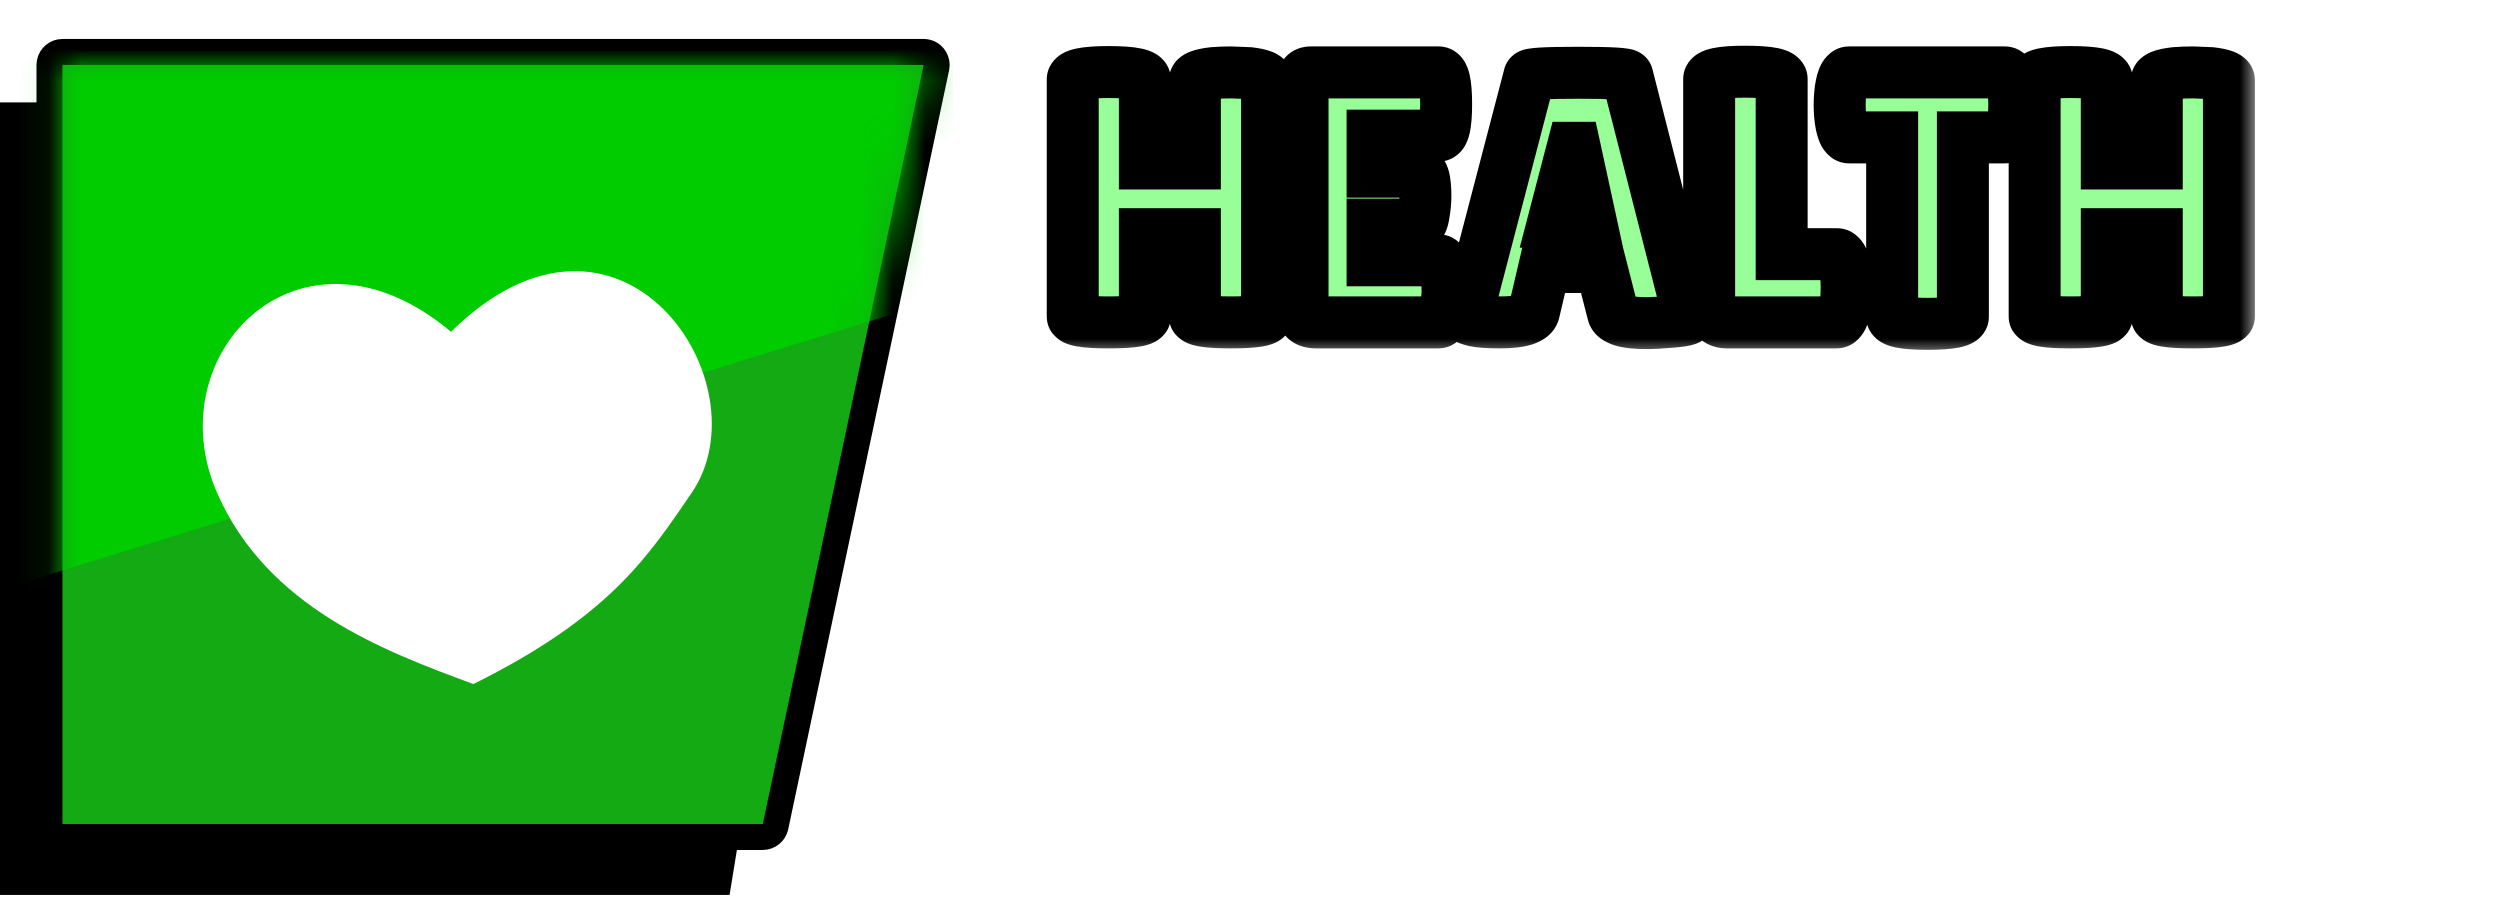 <svg width="77" height="28" viewBox="0 0 77 28" fill="none" xmlns="http://www.w3.org/2000/svg">
<path d="M0 3.154H26.448L22.471 27.564L0 27.564V3.154Z" fill="black"/>
<path d="M28.448 1.6C28.569 1.6 28.683 1.654 28.759 1.748C28.816 1.818 28.847 1.905 28.849 1.994L28.84 2.083L23.885 25.462C23.846 25.647 23.682 25.779 23.493 25.779H1.925C1.704 25.779 1.525 25.601 1.524 25.38V2L1.533 1.919C1.571 1.737 1.732 1.6 1.925 1.6H28.448Z" fill="#13AA13" stroke="black" stroke-width="0.8" stroke-linejoin="round"/>
<mask id="mask0_2024_1163" style="mask-type:alpha" maskUnits="userSpaceOnUse" x="1" y="2" width="28" height="24">
<path d="M1.925 2H28.448L23.494 25.379H1.925V2Z" fill="#D9D9D9"/>
</mask>
<g mask="url(#mask0_2024_1163)">
<path d="M-0.027 -0.666H29.36V9.103L-0.027 18.17V-0.666Z" fill="#00CC00"/>
</g>
<g filter="url(#filter0_d_2024_1163)">
<path d="M21.894 13.694C20.59 15.589 19.419 17.467 15.18 19.569C12.417 18.548 8.841 17.209 7.292 13.694C5.4 9.402 9.854 4.83 14.491 8.719C19.71 3.583 24.224 10.312 21.894 13.694Z" fill="white"/>
</g>
<g filter="url(#filter1_d_2024_1163)">
<mask id="path-6-outside-1_2024_1163" maskUnits="userSpaceOnUse" x="31.49" y="0.13" width="38" height="10" fill="black">
<rect fill="white" x="31.49" y="0.13" width="38" height="10"/>
<path d="M39.024 8.943C39.024 9.068 38.654 9.13 37.913 9.13C37.172 9.13 36.802 9.068 36.802 8.943V6.413H35.262V8.943C35.262 9.068 34.892 9.13 34.151 9.13C33.41 9.13 33.04 9.068 33.04 8.943V1.65C33.04 1.496 33.41 1.419 34.151 1.419C34.892 1.419 35.262 1.496 35.262 1.65V4.235H36.802V1.672C36.802 1.569 36.985 1.496 37.352 1.452C37.543 1.437 37.73 1.43 37.913 1.43L38.474 1.452C38.841 1.496 39.024 1.569 39.024 1.672V8.943ZM43.694 4.488C43.833 4.488 43.903 4.745 43.903 5.258C43.903 5.412 43.885 5.595 43.848 5.808C43.819 6.013 43.76 6.116 43.672 6.116H42.275V7.216H44.299C44.424 7.216 44.508 7.377 44.552 7.7C44.574 7.839 44.585 7.99 44.585 8.151C44.585 8.305 44.563 8.507 44.519 8.756C44.475 9.005 44.402 9.13 44.299 9.13H40.537C40.258 9.13 40.119 9.016 40.119 8.789V1.716C40.119 1.525 40.203 1.43 40.372 1.43H44.31C44.464 1.43 44.541 1.756 44.541 2.409C44.541 3.054 44.464 3.377 44.31 3.377H42.275V4.488H43.694ZM50.714 9.152C50.076 9.152 49.731 9.049 49.68 8.844L49.317 7.425H47.568L47.249 8.789C47.205 9.016 46.853 9.13 46.193 9.13C45.841 9.13 45.581 9.112 45.412 9.075C45.243 9.031 45.159 8.998 45.159 8.976L47.106 1.529C47.106 1.47 47.608 1.441 48.613 1.441C49.618 1.441 50.12 1.47 50.12 1.529L52.023 8.987C52.023 9.038 51.854 9.079 51.517 9.108C51.18 9.137 50.912 9.152 50.714 9.152ZM47.843 6.028H48.998L48.503 3.751H48.437L47.843 6.028ZM52.642 8.481V1.639C52.642 1.485 53.012 1.408 53.753 1.408C54.501 1.408 54.875 1.485 54.875 1.639V7.029H56.569C56.701 7.029 56.793 7.201 56.844 7.546C56.866 7.715 56.877 7.887 56.877 8.063C56.877 8.239 56.866 8.419 56.844 8.602C56.785 8.954 56.69 9.13 56.558 9.13H53.17C53.009 9.13 52.88 9.064 52.785 8.932C52.69 8.8 52.642 8.65 52.642 8.481ZM60.456 8.954C60.456 9.101 60.093 9.174 59.367 9.174C58.642 9.174 58.279 9.101 58.279 8.954V3.432H56.959C56.834 3.432 56.746 3.263 56.694 2.926C56.672 2.765 56.661 2.6 56.661 2.431C56.661 2.262 56.672 2.097 56.694 1.936C56.746 1.599 56.834 1.43 56.959 1.43H61.743C61.868 1.43 61.956 1.599 62.008 1.936C62.029 2.097 62.041 2.262 62.041 2.431C62.041 2.6 62.029 2.765 62.008 2.926C61.956 3.263 61.868 3.432 61.743 3.432H60.456V8.954ZM68.651 8.943C68.651 9.068 68.281 9.13 67.54 9.13C66.799 9.13 66.429 9.068 66.429 8.943V6.413H64.889V8.943C64.889 9.068 64.519 9.13 63.778 9.13C63.037 9.13 62.667 9.068 62.667 8.943V1.65C62.667 1.496 63.037 1.419 63.778 1.419C64.519 1.419 64.889 1.496 64.889 1.65V4.235H66.429V1.672C66.429 1.569 66.612 1.496 66.979 1.452C67.17 1.437 67.357 1.43 67.54 1.43L68.101 1.452C68.468 1.496 68.651 1.569 68.651 1.672V8.943Z"/>
</mask>
<path d="M39.024 8.943C39.024 9.068 38.654 9.13 37.913 9.13C37.172 9.13 36.802 9.068 36.802 8.943V6.413H35.262V8.943C35.262 9.068 34.892 9.13 34.151 9.13C33.41 9.13 33.04 9.068 33.04 8.943V1.65C33.04 1.496 33.41 1.419 34.151 1.419C34.892 1.419 35.262 1.496 35.262 1.65V4.235H36.802V1.672C36.802 1.569 36.985 1.496 37.352 1.452C37.543 1.437 37.73 1.43 37.913 1.43L38.474 1.452C38.841 1.496 39.024 1.569 39.024 1.672V8.943ZM43.694 4.488C43.833 4.488 43.903 4.745 43.903 5.258C43.903 5.412 43.885 5.595 43.848 5.808C43.819 6.013 43.76 6.116 43.672 6.116H42.275V7.216H44.299C44.424 7.216 44.508 7.377 44.552 7.7C44.574 7.839 44.585 7.99 44.585 8.151C44.585 8.305 44.563 8.507 44.519 8.756C44.475 9.005 44.402 9.13 44.299 9.13H40.537C40.258 9.13 40.119 9.016 40.119 8.789V1.716C40.119 1.525 40.203 1.43 40.372 1.43H44.31C44.464 1.43 44.541 1.756 44.541 2.409C44.541 3.054 44.464 3.377 44.31 3.377H42.275V4.488H43.694ZM50.714 9.152C50.076 9.152 49.731 9.049 49.68 8.844L49.317 7.425H47.568L47.249 8.789C47.205 9.016 46.853 9.13 46.193 9.13C45.841 9.13 45.581 9.112 45.412 9.075C45.243 9.031 45.159 8.998 45.159 8.976L47.106 1.529C47.106 1.47 47.608 1.441 48.613 1.441C49.618 1.441 50.12 1.47 50.12 1.529L52.023 8.987C52.023 9.038 51.854 9.079 51.517 9.108C51.18 9.137 50.912 9.152 50.714 9.152ZM47.843 6.028H48.998L48.503 3.751H48.437L47.843 6.028ZM52.642 8.481V1.639C52.642 1.485 53.012 1.408 53.753 1.408C54.501 1.408 54.875 1.485 54.875 1.639V7.029H56.569C56.701 7.029 56.793 7.201 56.844 7.546C56.866 7.715 56.877 7.887 56.877 8.063C56.877 8.239 56.866 8.419 56.844 8.602C56.785 8.954 56.69 9.13 56.558 9.13H53.17C53.009 9.13 52.88 9.064 52.785 8.932C52.69 8.8 52.642 8.65 52.642 8.481ZM60.456 8.954C60.456 9.101 60.093 9.174 59.367 9.174C58.642 9.174 58.279 9.101 58.279 8.954V3.432H56.959C56.834 3.432 56.746 3.263 56.694 2.926C56.672 2.765 56.661 2.6 56.661 2.431C56.661 2.262 56.672 2.097 56.694 1.936C56.746 1.599 56.834 1.43 56.959 1.43H61.743C61.868 1.43 61.956 1.599 62.008 1.936C62.029 2.097 62.041 2.262 62.041 2.431C62.041 2.6 62.029 2.765 62.008 2.926C61.956 3.263 61.868 3.432 61.743 3.432H60.456V8.954ZM68.651 8.943C68.651 9.068 68.281 9.13 67.54 9.13C66.799 9.13 66.429 9.068 66.429 8.943V6.413H64.889V8.943C64.889 9.068 64.519 9.13 63.778 9.13C63.037 9.13 62.667 9.068 62.667 8.943V1.65C62.667 1.496 63.037 1.419 63.778 1.419C64.519 1.419 64.889 1.496 64.889 1.65V4.235H66.429V1.672C66.429 1.569 66.612 1.496 66.979 1.452C67.17 1.437 67.357 1.43 67.54 1.43L68.101 1.452C68.468 1.496 68.651 1.569 68.651 1.672V8.943Z" fill="#98FE98"/>
<path d="M36.802 6.413H37.602V5.613H36.802V6.413ZM35.262 6.413V5.613H34.462V6.413H35.262ZM35.262 4.235H34.462V5.035H35.262V4.235ZM36.802 4.235V5.035H37.602V4.235H36.802ZM37.352 1.452L37.291 0.654L37.274 0.656L37.257 0.658L37.352 1.452ZM37.913 1.43L37.944 0.631L37.929 0.63H37.913V1.43ZM38.474 1.452L38.569 0.658L38.537 0.654L38.505 0.653L38.474 1.452ZM39.024 8.943H38.224C38.224 8.741 38.305 8.577 38.397 8.469C38.478 8.373 38.561 8.327 38.594 8.311C38.655 8.28 38.68 8.283 38.614 8.294C38.496 8.314 38.273 8.33 37.913 8.33V9.13V9.93C38.294 9.93 38.626 9.915 38.879 9.872C38.998 9.852 39.161 9.817 39.315 9.739C39.441 9.676 39.824 9.442 39.824 8.943H39.024ZM37.913 9.13V8.33C37.553 8.33 37.33 8.314 37.212 8.294C37.146 8.283 37.171 8.28 37.232 8.311C37.265 8.327 37.348 8.373 37.429 8.469C37.521 8.577 37.602 8.741 37.602 8.943H36.802H36.002C36.002 9.442 36.386 9.676 36.511 9.739C36.665 9.817 36.828 9.852 36.947 9.872C37.2 9.915 37.532 9.93 37.913 9.93V9.13ZM36.802 8.943H37.602V6.413H36.802H36.002V8.943H36.802ZM36.802 6.413V5.613H35.262V6.413V7.213H36.802V6.413ZM35.262 6.413H34.462V8.943H35.262H36.062V6.413H35.262ZM35.262 8.943H34.462C34.462 8.741 34.543 8.577 34.635 8.469C34.716 8.373 34.799 8.327 34.832 8.311C34.893 8.28 34.918 8.283 34.852 8.294C34.734 8.314 34.511 8.33 34.151 8.33V9.13V9.93C34.532 9.93 34.864 9.915 35.117 9.872C35.236 9.852 35.399 9.817 35.553 9.739C35.678 9.676 36.062 9.442 36.062 8.943H35.262ZM34.151 9.13V8.33C33.791 8.33 33.568 8.314 33.45 8.294C33.384 8.283 33.409 8.28 33.47 8.311C33.503 8.327 33.586 8.373 33.667 8.469C33.759 8.577 33.84 8.741 33.84 8.943H33.04H32.24C32.24 9.442 32.623 9.676 32.749 9.739C32.903 9.817 33.066 9.852 33.185 9.872C33.438 9.915 33.77 9.93 34.151 9.93V9.13ZM33.04 8.943H33.84V1.65H33.04H32.24V8.943H33.04ZM33.04 1.65H33.84C33.84 1.803 33.791 1.941 33.717 2.049C33.649 2.148 33.573 2.202 33.533 2.228C33.461 2.272 33.423 2.272 33.481 2.26C33.583 2.239 33.794 2.219 34.151 2.219V1.419V0.619C33.767 0.619 33.423 0.638 33.155 0.694C33.027 0.72 32.85 0.768 32.686 0.87C32.513 0.978 32.24 1.229 32.24 1.65H33.04ZM34.151 1.419V2.219C34.508 2.219 34.719 2.239 34.821 2.26C34.879 2.272 34.841 2.272 34.769 2.228C34.729 2.202 34.653 2.148 34.585 2.049C34.511 1.941 34.462 1.803 34.462 1.65H35.262H36.062C36.062 1.229 35.789 0.978 35.616 0.87C35.452 0.768 35.275 0.72 35.147 0.694C34.879 0.638 34.535 0.619 34.151 0.619V1.419ZM35.262 1.65H34.462V4.235H35.262H36.062V1.65H35.262ZM35.262 4.235V5.035H36.802V4.235V3.435H35.262V4.235ZM36.802 4.235H37.602V1.672H36.802H36.002V4.235H36.802ZM36.802 1.672H37.602C37.602 1.914 37.485 2.087 37.39 2.178C37.31 2.255 37.239 2.282 37.237 2.283C37.23 2.285 37.284 2.266 37.447 2.246L37.352 1.452L37.257 0.658C37.053 0.682 36.833 0.721 36.642 0.797C36.548 0.835 36.409 0.902 36.282 1.023C36.142 1.158 36.002 1.379 36.002 1.672H36.802ZM37.352 1.452L37.413 2.25C37.584 2.236 37.751 2.23 37.913 2.23V1.43V0.63C37.708 0.63 37.501 0.638 37.291 0.654L37.352 1.452ZM37.913 1.43L37.882 2.229L38.443 2.251L38.474 1.452L38.505 0.653L37.944 0.631L37.913 1.43ZM38.474 1.452L38.379 2.246C38.542 2.266 38.596 2.285 38.589 2.283C38.587 2.282 38.516 2.255 38.436 2.178C38.341 2.087 38.224 1.914 38.224 1.672H39.024H39.824C39.824 1.379 39.684 1.158 39.544 1.023C39.417 0.902 39.278 0.835 39.184 0.797C38.993 0.721 38.773 0.682 38.569 0.658L38.474 1.452ZM39.024 1.672H38.224V8.943H39.024H39.824V1.672H39.024ZM43.848 5.808L43.06 5.672L43.058 5.683L43.056 5.695L43.848 5.808ZM42.275 6.116V5.316H41.475V6.116H42.275ZM42.275 7.216H41.475V8.016H42.275V7.216ZM44.552 7.7L43.759 7.808L43.761 7.816L43.762 7.825L44.552 7.7ZM44.519 8.756L43.731 8.617L43.731 8.617L44.519 8.756ZM42.275 3.377V2.577H41.475V3.377H42.275ZM42.275 4.488H41.475V5.288H42.275V4.488ZM43.694 4.488V5.288C43.583 5.288 43.471 5.261 43.37 5.208C43.273 5.157 43.207 5.092 43.165 5.041C43.125 4.991 43.103 4.948 43.093 4.926C43.087 4.914 43.084 4.905 43.082 4.899C43.08 4.893 43.079 4.89 43.079 4.89C43.079 4.89 43.079 4.892 43.08 4.897C43.081 4.902 43.083 4.908 43.084 4.917C43.087 4.936 43.09 4.961 43.093 4.993C43.099 5.059 43.103 5.146 43.103 5.258H43.903H44.703C44.703 4.983 44.686 4.705 44.623 4.471C44.592 4.357 44.533 4.187 44.406 4.031C44.26 3.851 44.016 3.688 43.694 3.688V4.488ZM43.903 5.258H43.103C43.103 5.352 43.092 5.488 43.06 5.672L43.848 5.808L44.636 5.944C44.678 5.703 44.703 5.472 44.703 5.258H43.903ZM43.848 5.808L43.056 5.695C43.047 5.761 43.042 5.721 43.087 5.642C43.113 5.597 43.17 5.514 43.274 5.441C43.388 5.362 43.527 5.316 43.672 5.316V6.116V6.916C44.1 6.916 44.361 6.639 44.477 6.436C44.58 6.255 44.62 6.06 44.64 5.921L43.848 5.808ZM43.672 6.116V5.316H42.275V6.116V6.916H43.672V6.116ZM42.275 6.116H41.475V7.216H42.275H43.075V6.116H42.275ZM42.275 7.216V8.016H44.299V7.216V6.416H42.275V7.216ZM44.299 7.216V8.016C44.142 8.016 44.001 7.961 43.896 7.88C43.803 7.808 43.76 7.733 43.747 7.708C43.725 7.666 43.742 7.678 43.759 7.808L44.552 7.7L45.345 7.592C45.319 7.399 45.271 7.17 45.165 6.966C45.056 6.758 44.787 6.416 44.299 6.416V7.216ZM44.552 7.7L43.762 7.825C43.776 7.917 43.785 8.026 43.785 8.151H44.585H45.385C45.385 7.954 45.372 7.761 45.342 7.575L44.552 7.7ZM44.585 8.151H43.785C43.785 8.238 43.772 8.388 43.731 8.617L44.519 8.756L45.307 8.895C45.355 8.625 45.385 8.372 45.385 8.151H44.585ZM44.519 8.756L43.731 8.617C43.715 8.707 43.706 8.691 43.742 8.631C43.762 8.596 43.812 8.522 43.908 8.454C44.014 8.379 44.151 8.33 44.299 8.33V9.13V9.93C44.743 9.93 45.005 9.638 45.121 9.442C45.229 9.258 45.279 9.054 45.307 8.895L44.519 8.756ZM44.299 9.13V8.33H40.537V9.13V9.93H44.299V9.13ZM40.537 9.13V8.33C40.486 8.33 40.596 8.316 40.729 8.425C40.801 8.483 40.854 8.558 40.886 8.636C40.916 8.709 40.919 8.766 40.919 8.789H40.119H39.319C39.319 9.074 39.414 9.417 39.718 9.665C39.99 9.887 40.309 9.93 40.537 9.93V9.13ZM40.119 8.789H40.919V1.716H40.119H39.319V8.789H40.119ZM40.119 1.716H40.919C40.919 1.721 40.92 1.875 40.782 2.032C40.627 2.207 40.438 2.23 40.372 2.23V1.43V0.63C40.137 0.63 39.822 0.701 39.583 0.971C39.36 1.223 39.319 1.52 39.319 1.716H40.119ZM40.372 1.43V2.23H44.31V1.43V0.63H40.372V1.43ZM44.31 1.43V2.23C44.18 2.23 44.055 2.193 43.95 2.13C43.851 2.07 43.791 1.999 43.758 1.953C43.701 1.872 43.695 1.818 43.705 1.858C43.721 1.929 43.741 2.098 43.741 2.409H44.541H45.341C45.341 2.067 45.322 1.747 45.262 1.491C45.233 1.368 45.179 1.192 45.064 1.029C44.935 0.846 44.683 0.63 44.31 0.63V1.43ZM44.541 2.409H43.741C43.741 2.716 43.721 2.882 43.705 2.949C43.696 2.988 43.702 2.933 43.761 2.851C43.794 2.804 43.855 2.735 43.953 2.675C44.058 2.613 44.182 2.577 44.31 2.577V3.377V4.177C44.679 4.177 44.931 3.965 45.062 3.782C45.178 3.62 45.232 3.443 45.261 3.321C45.322 3.065 45.341 2.747 45.341 2.409H44.541ZM44.31 3.377V2.577H42.275V3.377V4.177H44.31V3.377ZM42.275 3.377H41.475V4.488H42.275H43.075V3.377H42.275ZM42.275 4.488V5.288H43.694V4.488V3.688H42.275V4.488ZM49.68 8.844L50.456 8.65L50.455 8.646L49.68 8.844ZM49.317 7.425L50.092 7.227L49.938 6.625H49.317V7.425ZM47.568 7.425V6.625H46.933L46.789 7.243L47.568 7.425ZM47.249 8.789L46.47 8.607L46.466 8.622L46.464 8.637L47.249 8.789ZM45.412 9.075L45.21 9.849L45.226 9.853L45.242 9.857L45.412 9.075ZM45.159 8.976L44.385 8.774L44.359 8.873V8.976H45.159ZM47.106 1.529L47.88 1.731L47.906 1.632V1.529H47.106ZM50.12 1.529H49.32V1.629L49.345 1.727L50.12 1.529ZM52.023 8.987H52.823V8.887L52.798 8.789L52.023 8.987ZM51.517 9.108L51.448 8.311L51.517 9.108ZM47.843 6.028L47.069 5.826L46.807 6.828H47.843V6.028ZM48.998 6.028V6.828H49.99L49.78 5.858L48.998 6.028ZM48.503 3.751L49.285 3.581L49.148 2.951H48.503V3.751ZM48.437 3.751V2.951H47.819L47.663 3.549L48.437 3.751ZM50.714 9.152V8.352C50.575 8.352 50.462 8.346 50.373 8.337C50.283 8.328 50.23 8.316 50.205 8.308C50.176 8.3 50.209 8.304 50.264 8.347C50.329 8.398 50.418 8.497 50.456 8.65L49.68 8.844L48.904 9.038C49.036 9.567 49.499 9.767 49.748 9.842C50.031 9.926 50.367 9.952 50.714 9.952V9.152ZM49.68 8.844L50.455 8.646L50.092 7.227L49.317 7.425L48.542 7.623L48.905 9.042L49.68 8.844ZM49.317 7.425V6.625H47.568V7.425V8.225H49.317V7.425ZM47.568 7.425L46.789 7.243L46.47 8.607L47.249 8.789L48.028 8.971L48.347 7.607L47.568 7.425ZM47.249 8.789L46.464 8.637C46.491 8.495 46.568 8.391 46.636 8.332C46.694 8.282 46.732 8.275 46.706 8.283C46.684 8.291 46.633 8.303 46.541 8.314C46.451 8.324 46.336 8.33 46.193 8.33V9.13V9.93C46.552 9.93 46.903 9.901 47.198 9.806C47.474 9.717 47.929 9.486 48.034 8.941L47.249 8.789ZM46.193 9.13V8.33C45.852 8.33 45.663 8.311 45.582 8.293L45.412 9.075L45.242 9.857C45.498 9.912 45.83 9.93 46.193 9.93V9.13ZM45.412 9.075L45.614 8.301C45.538 8.281 45.511 8.271 45.514 8.272C45.516 8.273 45.526 8.277 45.54 8.284C45.552 8.29 45.579 8.303 45.612 8.324C45.64 8.343 45.705 8.388 45.772 8.466C45.835 8.54 45.959 8.716 45.959 8.976H45.159H44.359C44.359 9.242 44.485 9.423 44.554 9.504C44.626 9.588 44.699 9.64 44.738 9.665C44.817 9.716 44.892 9.747 44.931 9.762C45.018 9.796 45.117 9.825 45.21 9.849L45.412 9.075ZM45.159 8.976L45.933 9.178L47.88 1.731L47.106 1.529L46.332 1.327L44.385 8.774L45.159 8.976ZM47.106 1.529H47.906C47.906 1.84 47.733 2.038 47.639 2.12C47.548 2.2 47.462 2.237 47.432 2.249C47.367 2.275 47.323 2.281 47.338 2.279C47.354 2.276 47.411 2.269 47.529 2.262C47.756 2.248 48.114 2.241 48.613 2.241V1.441V0.641C48.107 0.641 47.711 0.648 47.436 0.664C47.303 0.672 47.172 0.683 47.062 0.703C47.014 0.711 46.923 0.728 46.827 0.768C46.782 0.786 46.684 0.83 46.585 0.917C46.483 1.006 46.306 1.21 46.306 1.529H47.106ZM48.613 1.441V2.241C49.112 2.241 49.469 2.248 49.697 2.262C49.815 2.269 49.872 2.276 49.888 2.279C49.903 2.281 49.859 2.275 49.794 2.249C49.764 2.237 49.678 2.2 49.587 2.12C49.493 2.038 49.32 1.84 49.32 1.529H50.12H50.92C50.92 1.21 50.743 1.006 50.641 0.917C50.542 0.83 50.444 0.786 50.399 0.768C50.303 0.728 50.212 0.711 50.164 0.703C50.054 0.683 49.923 0.672 49.79 0.664C49.514 0.648 49.119 0.641 48.613 0.641V1.441ZM50.12 1.529L49.345 1.727L51.248 9.185L52.023 8.987L52.798 8.789L50.895 1.331L50.12 1.529ZM52.023 8.987H51.223C51.223 8.756 51.323 8.583 51.411 8.481C51.491 8.389 51.573 8.34 51.609 8.321C51.681 8.282 51.73 8.273 51.71 8.278C51.685 8.284 51.606 8.297 51.448 8.311L51.517 9.108L51.586 9.905C51.765 9.889 51.939 9.868 52.083 9.834C52.148 9.818 52.26 9.788 52.373 9.726C52.429 9.696 52.823 9.48 52.823 8.987H52.023ZM51.517 9.108L51.448 8.311C51.12 8.34 50.878 8.352 50.714 8.352V9.152V9.952C50.946 9.952 51.239 9.935 51.586 9.905L51.517 9.108ZM47.843 6.028V6.828H48.998V6.028V5.228H47.843V6.028ZM48.998 6.028L49.78 5.858L49.285 3.581L48.503 3.751L47.721 3.921L48.216 6.198L48.998 6.028ZM48.503 3.751V2.951H48.437V3.751V4.551H48.503V3.751ZM48.437 3.751L47.663 3.549L47.069 5.826L47.843 6.028L48.617 6.23L49.211 3.953L48.437 3.751ZM54.875 7.029H54.075V7.829H54.875V7.029ZM56.844 7.546L57.637 7.443L57.636 7.435L57.635 7.428L56.844 7.546ZM56.844 8.602L57.633 8.734L57.636 8.715L57.638 8.697L56.844 8.602ZM52.785 8.932L53.433 8.464L53.433 8.464L52.785 8.932ZM52.642 8.481H53.442V1.639H52.642H51.842V8.481H52.642ZM52.642 1.639H53.442C53.442 1.792 53.393 1.93 53.319 2.038C53.251 2.137 53.175 2.191 53.135 2.217C53.063 2.261 53.025 2.261 53.083 2.249C53.185 2.228 53.396 2.208 53.753 2.208V1.408V0.608C53.369 0.608 53.025 0.627 52.757 0.683C52.629 0.709 52.452 0.757 52.288 0.859C52.114 0.967 51.842 1.218 51.842 1.639H52.642ZM53.753 1.408V2.208C54.114 2.208 54.328 2.228 54.433 2.249C54.492 2.261 54.455 2.262 54.384 2.219C54.344 2.194 54.269 2.14 54.2 2.041C54.125 1.933 54.075 1.794 54.075 1.639H54.875H55.675C55.675 1.214 55.398 0.964 55.225 0.857C55.061 0.756 54.884 0.709 54.756 0.682C54.487 0.627 54.14 0.608 53.753 0.608V1.408ZM54.875 1.639H54.075V7.029H54.875H55.675V1.639H54.875ZM54.875 7.029V7.829H56.569V7.029V6.229H54.875V7.029ZM56.569 7.029V7.829C56.413 7.829 56.274 7.773 56.172 7.695C56.082 7.626 56.042 7.555 56.03 7.534C56.012 7.5 56.032 7.522 56.053 7.664L56.844 7.546L57.635 7.428C57.605 7.225 57.553 6.989 57.443 6.783C57.332 6.574 57.06 6.229 56.569 6.229V7.029ZM56.844 7.546L56.051 7.649C56.068 7.783 56.077 7.92 56.077 8.063H56.877H57.677C57.677 7.854 57.664 7.647 57.637 7.443L56.844 7.546ZM56.877 8.063H56.077C56.077 8.206 56.068 8.353 56.05 8.507L56.844 8.602L57.638 8.697C57.664 8.484 57.677 8.272 57.677 8.063H56.877ZM56.844 8.602L56.055 8.47C56.031 8.616 56.01 8.645 56.025 8.617C56.035 8.599 56.073 8.532 56.16 8.464C56.259 8.388 56.398 8.33 56.558 8.33V9.13V9.93C57.053 9.93 57.323 9.579 57.432 9.379C57.542 9.175 57.599 8.94 57.633 8.734L56.844 8.602ZM56.558 9.13V8.33H53.17V9.13V9.93H56.558V9.13ZM53.17 9.13V8.33C53.201 8.33 53.257 8.337 53.319 8.369C53.38 8.401 53.417 8.441 53.433 8.464L52.785 8.932L52.136 9.4C52.38 9.738 52.749 9.93 53.17 9.93V9.13ZM52.785 8.932L53.433 8.464C53.433 8.464 53.434 8.465 53.436 8.468C53.438 8.471 53.439 8.475 53.44 8.478C53.441 8.482 53.442 8.485 53.442 8.486C53.442 8.487 53.442 8.485 53.442 8.481H52.642H51.842C51.842 8.811 51.939 9.127 52.136 9.4L52.785 8.932ZM58.279 3.432H59.078V2.632H58.279V3.432ZM56.694 2.926L55.902 3.034L55.904 3.046L56.694 2.926ZM56.694 1.936L55.904 1.816L55.902 1.828L56.694 1.936ZM62.008 1.936L62.8 1.828L62.798 1.816L62.008 1.936ZM62.008 2.926L62.798 3.046L62.8 3.034L62.008 2.926ZM60.456 3.432V2.632H59.657V3.432H60.456ZM60.456 8.954H59.657C59.657 8.795 59.709 8.652 59.786 8.544C59.856 8.445 59.934 8.39 59.974 8.366C60.045 8.323 60.083 8.323 60.026 8.335C59.925 8.355 59.718 8.374 59.367 8.374V9.174V9.974C59.743 9.974 60.08 9.956 60.343 9.903C60.467 9.878 60.641 9.833 60.803 9.734C60.971 9.633 61.257 9.384 61.257 8.954H60.456ZM59.367 9.174V8.374C59.017 8.374 58.81 8.355 58.709 8.335C58.652 8.323 58.69 8.323 58.761 8.366C58.801 8.39 58.879 8.445 58.949 8.544C59.026 8.652 59.078 8.795 59.078 8.954H58.279H57.478C57.478 9.384 57.764 9.633 57.932 9.734C58.094 9.833 58.268 9.878 58.392 9.903C58.654 9.956 58.992 9.974 59.367 9.974V9.174ZM58.279 8.954H59.078V3.432H58.279H57.478V8.954H58.279ZM58.279 3.432V2.632H56.959V3.432V4.232H58.279V3.432ZM56.959 3.432V2.632C57.124 2.632 57.267 2.693 57.369 2.774C57.458 2.844 57.498 2.915 57.508 2.935C57.525 2.968 57.507 2.945 57.485 2.806L56.694 2.926L55.904 3.046C55.934 3.245 55.985 3.474 56.09 3.676C56.192 3.871 56.458 4.232 56.959 4.232V3.432ZM56.694 2.926L57.487 2.818C57.47 2.694 57.462 2.565 57.462 2.431H56.661H55.861C55.861 2.635 55.875 2.836 55.902 3.034L56.694 2.926ZM56.661 2.431H57.462C57.462 2.297 57.47 2.168 57.487 2.044L56.694 1.936L55.902 1.828C55.875 2.026 55.861 2.227 55.861 2.431H56.661ZM56.694 1.936L57.485 2.056C57.507 1.917 57.525 1.894 57.508 1.927C57.498 1.947 57.458 2.018 57.369 2.088C57.267 2.169 57.124 2.23 56.959 2.23V1.43V0.63C56.458 0.63 56.192 0.991 56.09 1.186C55.985 1.388 55.934 1.617 55.904 1.816L56.694 1.936ZM56.959 1.43V2.23H61.743V1.43V0.63H56.959V1.43ZM61.743 1.43V2.23C61.578 2.23 61.434 2.169 61.333 2.088C61.244 2.018 61.204 1.947 61.194 1.927C61.177 1.894 61.195 1.917 61.217 2.056L62.008 1.936L62.798 1.816C62.768 1.617 62.717 1.388 62.612 1.186C62.51 0.991 62.244 0.63 61.743 0.63V1.43ZM62.008 1.936L61.215 2.044C61.232 2.168 61.24 2.297 61.24 2.431H62.041H62.84C62.84 2.227 62.827 2.026 62.8 1.828L62.008 1.936ZM62.041 2.431H61.24C61.24 2.565 61.232 2.694 61.215 2.818L62.008 2.926L62.8 3.034C62.827 2.836 62.84 2.635 62.84 2.431H62.041ZM62.008 2.926L61.217 2.806C61.195 2.945 61.177 2.968 61.194 2.935C61.204 2.915 61.244 2.844 61.333 2.774C61.434 2.693 61.578 2.632 61.743 2.632V3.432V4.232C62.244 4.232 62.51 3.871 62.612 3.676C62.717 3.474 62.768 3.245 62.798 3.046L62.008 2.926ZM61.743 3.432V2.632H60.456V3.432V4.232H61.743V3.432ZM60.456 3.432H59.657V8.954H60.456H61.257V3.432H60.456ZM66.429 6.413H67.229V5.613H66.429V6.413ZM64.889 6.413V5.613H64.089V6.413H64.889ZM64.889 4.235H64.089V5.035H64.889V4.235ZM66.429 4.235V5.035H67.229V4.235H66.429ZM66.979 1.452L66.918 0.654L66.901 0.656L66.884 0.658L66.979 1.452ZM67.54 1.43L67.571 0.631L67.556 0.63H67.54V1.43ZM68.101 1.452L68.196 0.658L68.164 0.654L68.132 0.653L68.101 1.452ZM68.651 8.943H67.851C67.851 8.741 67.932 8.577 68.024 8.469C68.105 8.373 68.188 8.327 68.221 8.311C68.282 8.28 68.307 8.283 68.24 8.294C68.123 8.314 67.9 8.33 67.54 8.33V9.13V9.93C67.921 9.93 68.253 9.915 68.506 9.872C68.625 9.852 68.788 9.817 68.942 9.739C69.067 9.676 69.451 9.442 69.451 8.943H68.651ZM67.54 9.13V8.33C67.18 8.33 66.957 8.314 66.84 8.294C66.773 8.283 66.797 8.28 66.859 8.311C66.892 8.327 66.975 8.373 67.056 8.469C67.148 8.577 67.229 8.741 67.229 8.943H66.429H65.629C65.629 9.442 66.013 9.676 66.138 9.739C66.292 9.817 66.455 9.852 66.574 9.872C66.827 9.915 67.159 9.93 67.54 9.93V9.13ZM66.429 8.943H67.229V6.413H66.429H65.629V8.943H66.429ZM66.429 6.413V5.613H64.889V6.413V7.213H66.429V6.413ZM64.889 6.413H64.089V8.943H64.889H65.689V6.413H64.889ZM64.889 8.943H64.089C64.089 8.741 64.17 8.577 64.262 8.469C64.343 8.373 64.426 8.327 64.459 8.311C64.52 8.28 64.545 8.283 64.478 8.294C64.361 8.314 64.138 8.33 63.778 8.33V9.13V9.93C64.159 9.93 64.491 9.915 64.744 9.872C64.863 9.852 65.026 9.817 65.18 9.739C65.305 9.676 65.689 9.442 65.689 8.943H64.889ZM63.778 9.13V8.33C63.418 8.33 63.195 8.314 63.078 8.294C63.011 8.283 63.035 8.28 63.097 8.311C63.13 8.327 63.213 8.373 63.294 8.469C63.386 8.577 63.467 8.741 63.467 8.943H62.667H61.867C61.867 9.442 62.251 9.676 62.376 9.739C62.53 9.817 62.693 9.852 62.812 9.872C63.065 9.915 63.397 9.93 63.778 9.93V9.13ZM62.667 8.943H63.467V1.65H62.667H61.867V8.943H62.667ZM62.667 1.65H63.467C63.467 1.803 63.418 1.941 63.344 2.049C63.276 2.148 63.2 2.202 63.16 2.228C63.088 2.272 63.05 2.272 63.108 2.26C63.21 2.239 63.421 2.219 63.778 2.219V1.419V0.619C63.394 0.619 63.05 0.638 62.782 0.694C62.654 0.72 62.477 0.768 62.313 0.87C62.14 0.978 61.867 1.229 61.867 1.65H62.667ZM63.778 1.419V2.219C64.135 2.219 64.346 2.239 64.448 2.26C64.506 2.272 64.468 2.272 64.396 2.228C64.356 2.202 64.28 2.148 64.212 2.049C64.138 1.941 64.089 1.803 64.089 1.65H64.889H65.689C65.689 1.229 65.416 0.978 65.243 0.87C65.079 0.768 64.901 0.72 64.774 0.694C64.506 0.638 64.162 0.619 63.778 0.619V1.419ZM64.889 1.65H64.089V4.235H64.889H65.689V1.65H64.889ZM64.889 4.235V5.035H66.429V4.235V3.435H64.889V4.235ZM66.429 4.235H67.229V1.672H66.429H65.629V4.235H66.429ZM66.429 1.672H67.229C67.229 1.914 67.112 2.087 67.017 2.178C66.937 2.255 66.866 2.282 66.864 2.283C66.857 2.285 66.911 2.266 67.074 2.246L66.979 1.452L66.884 0.658C66.68 0.682 66.459 0.721 66.269 0.797C66.175 0.835 66.036 0.902 65.909 1.023C65.769 1.158 65.629 1.379 65.629 1.672H66.429ZM66.979 1.452L67.04 2.25C67.211 2.236 67.378 2.23 67.54 2.23V1.43V0.63C67.335 0.63 67.128 0.638 66.918 0.654L66.979 1.452ZM67.54 1.43L67.509 2.229L68.07 2.251L68.101 1.452L68.132 0.653L67.571 0.631L67.54 1.43ZM68.101 1.452L68.006 2.246C68.169 2.266 68.223 2.285 68.216 2.283C68.214 2.282 68.143 2.255 68.062 2.178C67.968 2.087 67.851 1.914 67.851 1.672H68.651H69.451C69.451 1.379 69.311 1.158 69.171 1.023C69.044 0.902 68.905 0.835 68.811 0.797C68.62 0.721 68.4 0.682 68.196 0.658L68.101 1.452ZM68.651 1.672H67.851V8.943H68.651H69.451V1.672H68.651Z" fill="black" mask="url(#path-6-outside-1_2024_1163)"/>
</g>
<defs>
<filter id="filter0_d_2024_1163" x="6.246" y="6.851" width="16.278" height="14.217" filterUnits="userSpaceOnUse" color-interpolation-filters="sRGB">
<feFlood flood-opacity="0" result="BackgroundImageFix"/>
<feColorMatrix in="SourceAlpha" type="matrix" values="0 0 0 0 0 0 0 0 0 0 0 0 0 0 0 0 0 0 127 0" result="hardAlpha"/>
<feOffset dx="-0.6" dy="1.5"/>
<feComposite in2="hardAlpha" operator="out"/>
<feColorMatrix type="matrix" values="0 0 0 0 0 0 0 0 0 0 0 0 0 0 0 0 0 0 1 0"/>
<feBlend mode="normal" in2="BackgroundImageFix" result="effect1_dropShadow_2024_1163"/>
<feBlend mode="normal" in="SourceGraphic" in2="effect1_dropShadow_2024_1163" result="shape"/>
</filter>
<filter id="filter1_d_2024_1163" x="32.24" y="0.608" width="37.211" height="10.166" filterUnits="userSpaceOnUse" color-interpolation-filters="sRGB">
<feFlood flood-opacity="0" result="BackgroundImageFix"/>
<feColorMatrix in="SourceAlpha" type="matrix" values="0 0 0 0 0 0 0 0 0 0 0 0 0 0 0 0 0 0 127 0" result="hardAlpha"/>
<feOffset dy="0.8"/>
<feComposite in2="hardAlpha" operator="out"/>
<feColorMatrix type="matrix" values="0 0 0 0 0 0 0 0 0 0 0 0 0 0 0 0 0 0 1 0"/>
<feBlend mode="normal" in2="BackgroundImageFix" result="effect1_dropShadow_2024_1163"/>
<feBlend mode="normal" in="SourceGraphic" in2="effect1_dropShadow_2024_1163" result="shape"/>
</filter>
</defs>
</svg>
